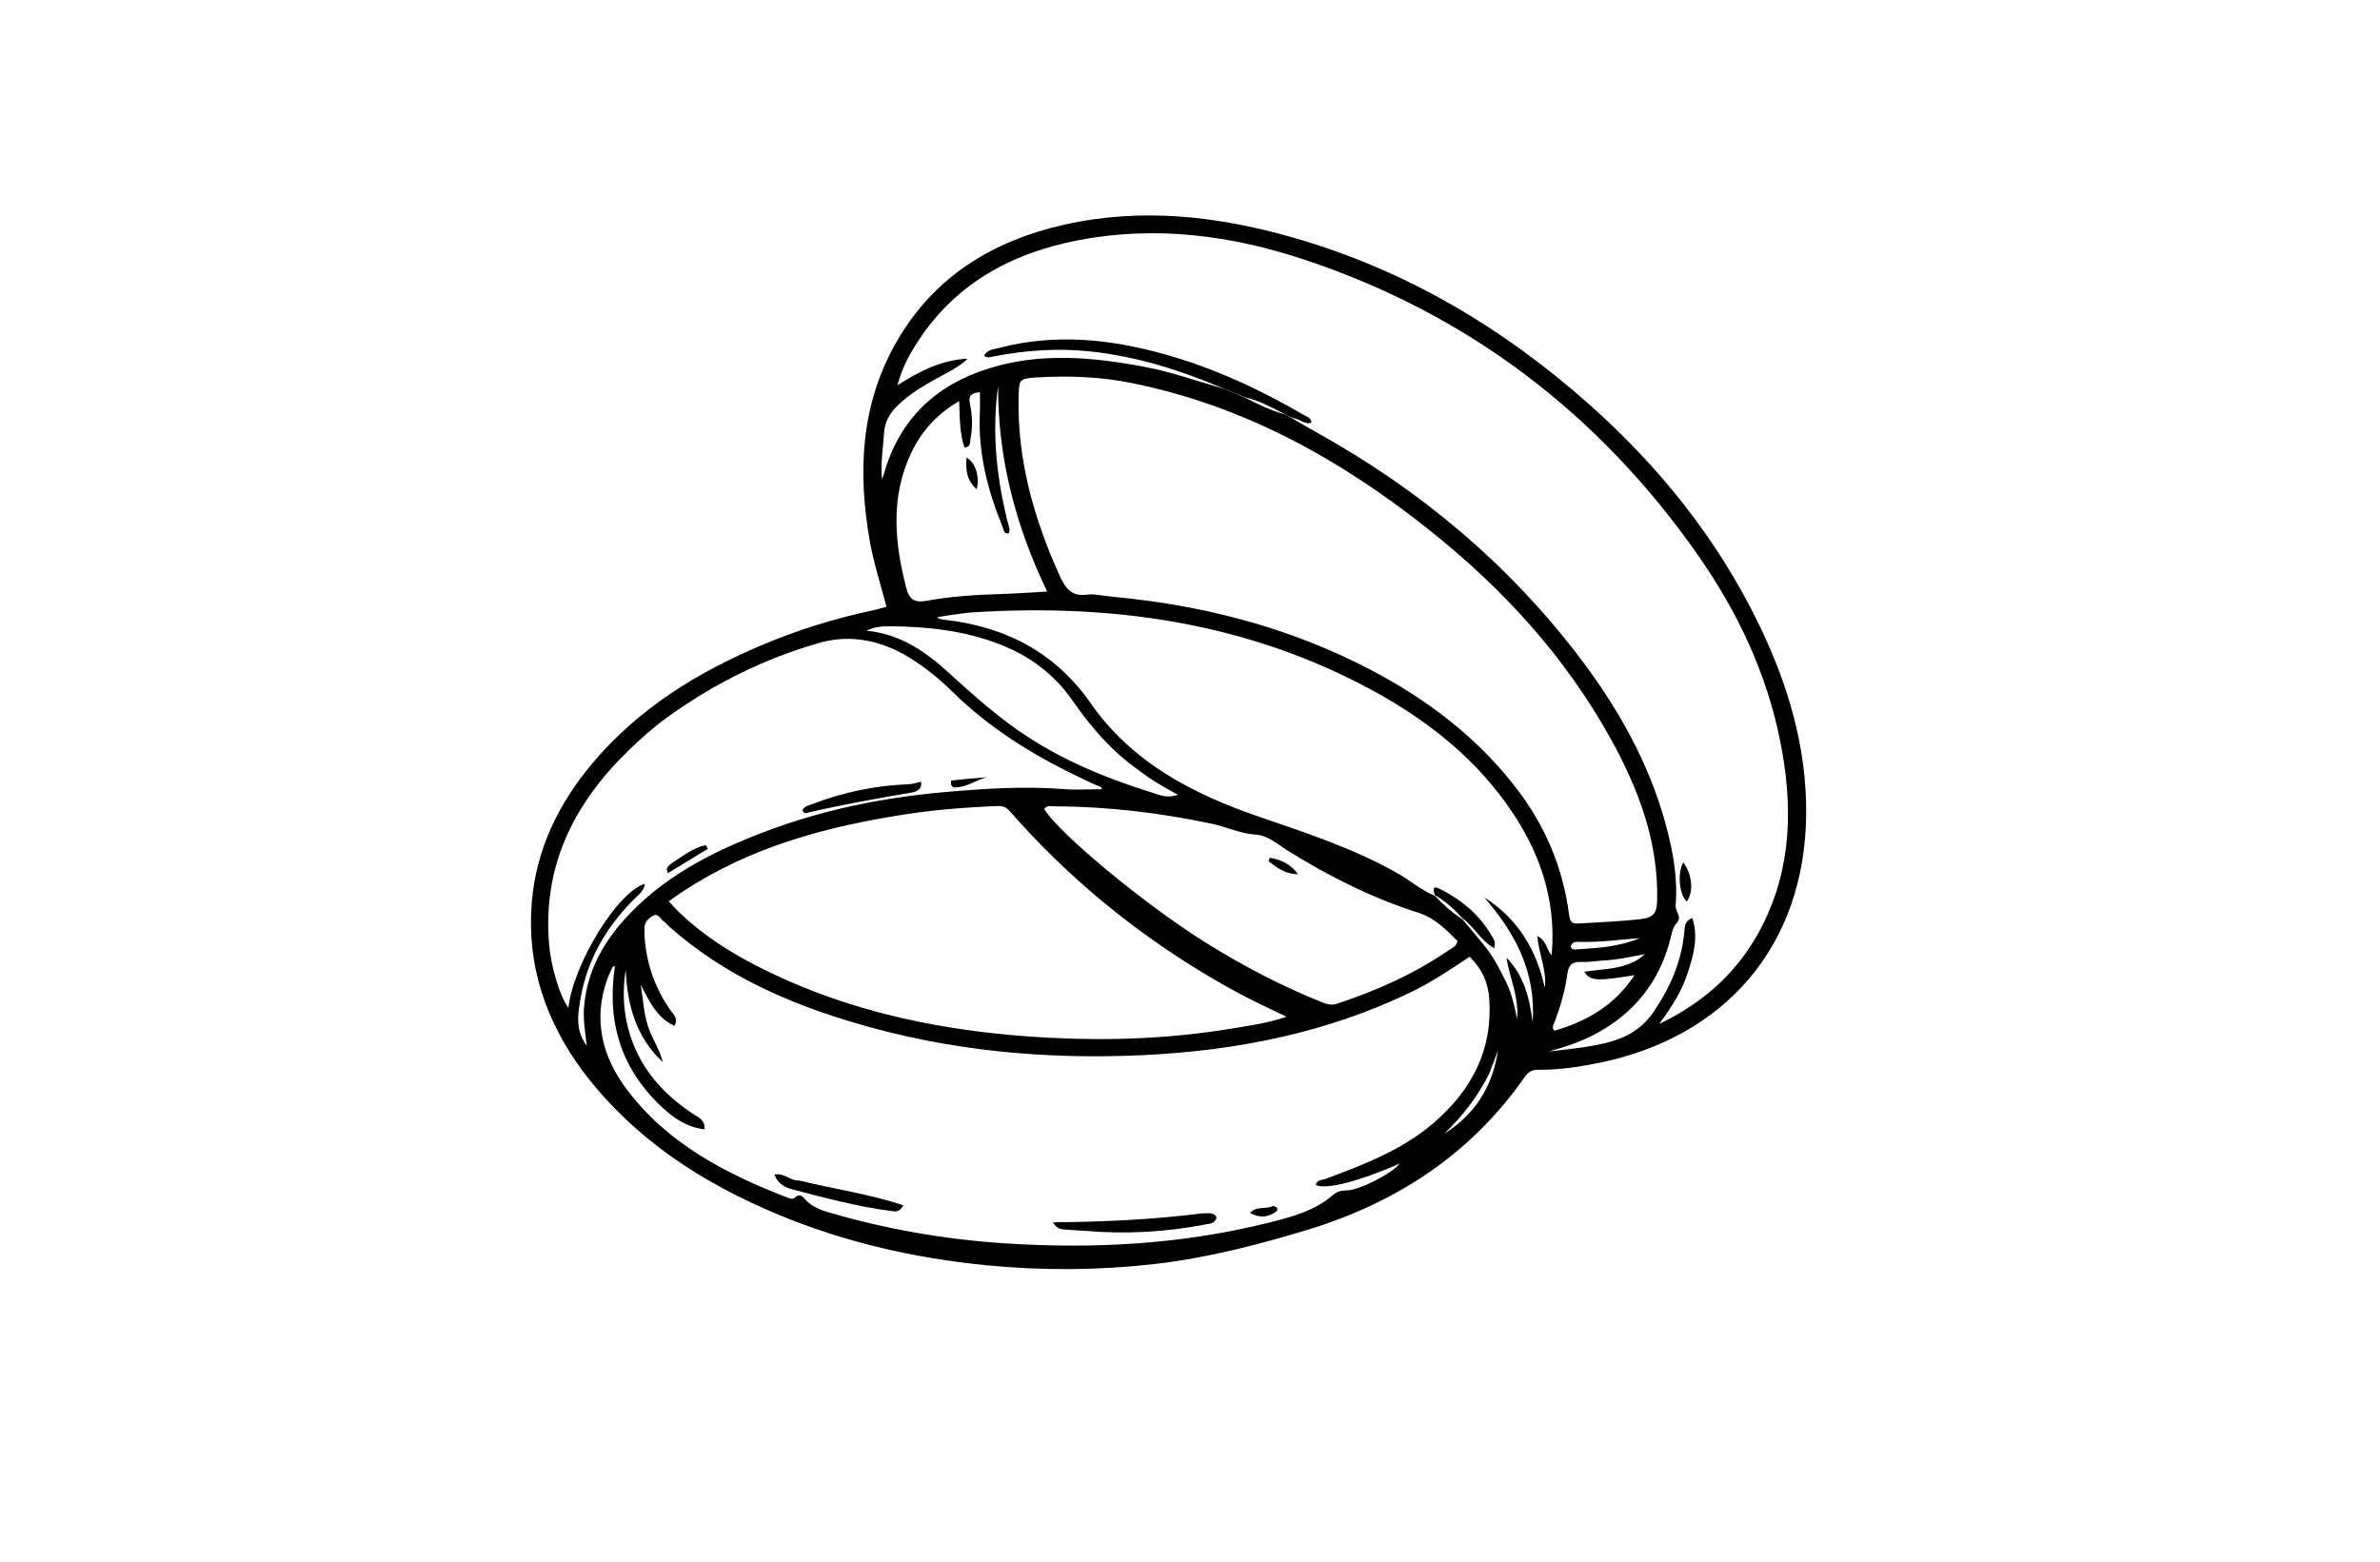 <svg version="1.1" id="Layer_1" xmlns="http://www.w3.org/2000/svg" xmlns:xlink="http://www.w3.org/1999/xlink" x="0px" y="0px"
	 width="100%" viewBox="0 0 1024 672" enable-background="new 0 0 1024 672" xml:space="preserve">
<path fill="#000000" opacity="1" stroke="none" 
	d="
M250.852,461.105 
	C234.715,439.252 226.57,415.258 228.802,388.31 
	C230.68,365.634 240.172,346.039 254.629,328.761 
	C274.469,305.051 299.939,289.307 328.087,277.467 
	C343.478,270.993 359.367,266.079 375.702,262.609 
	C377.465,262.235 379.191,261.688 381.41,261.094 
	C378.885,251.436 375.897,242.284 374.228,232.812 
	C368.973,202.997 370.284,173.999 385.75,147.069 
	C401.792,119.136 426.918,103.72 457.659,96.742 
	C491.191,89.13 524.216,92.984 556.788,102.36 
	C604.726,116.16 646.542,140.964 683.692,173.944 
	C713.798,200.67 738.608,231.557 756.362,267.813 
	C769.1,293.824 777.371,321.187 777.106,350.371 
	C776.585,407.576 741.664,446.288 688.476,457.26 
	C679.66,459.078 670.779,460.449 661.745,460.335 
	C659.139,460.302 657.482,461.363 655.99,463.495 
	C632.786,496.643 601.016,517.492 562.598,529.19 
	C540.889,535.8 519.021,541.396 496.452,543.957 
	C472.547,546.669 448.637,546.821 424.662,544.481 
	C393.804,541.469 363.891,534.706 335.236,522.817 
	C302.258,509.135 272.976,490.285 250.852,461.105 
M552.812,178.301 
	C553.794,178.776 554.776,179.251 556.291,180.213 
	C559.61,182.125 562.902,184.086 566.251,185.944 
	C610.538,210.513 648.688,242.29 679.442,282.664 
	C696.131,304.573 709.516,328.26 716.755,355.059 
	C719.807,366.356 721.914,377.825 720.944,389.589 
	C720.728,392.207 723.876,394.491 721.51,397.057 
	C719.569,399.16 719.247,401.834 718.586,404.382 
	C713.839,422.689 702.978,436.111 686.354,444.987 
	C680.02,448.369 673.246,450.563 666.332,452.49 
	C671.653,451.787 676.973,451.34 682.206,450.51 
	C693.443,448.727 704.061,446.206 711.348,435.572 
	C718.622,424.959 723.461,413.852 724.678,401.107 
	C724.89,398.888 724.656,396.392 728.115,394.998 
	C730.883,403.499 728.554,411.233 726.063,418.897 
	C723.551,426.628 719.167,433.398 713.857,440.639 
	C733.846,431.049 748.572,417.332 758.203,398.384 
	C771.053,373.103 771.356,346.448 766.039,319.411 
	C760.225,289.846 747.535,263.082 730.359,238.597 
	C687.886,178.047 631.747,135.24 561.468,111.806 
	C529.854,101.264 497.273,96.975 464.053,103.353 
	C434.52,109.024 409.935,122.629 393.666,148.903 
	C390.63,153.806 387.943,158.902 386.141,165.817 
	C395.985,159.437 405.403,154.873 416.299,154.353 
	C413.992,156.67 411.358,158.267 408.669,159.764 
	C402.265,163.326 395.678,166.595 389.944,171.235 
	C385.094,175.161 380.787,179.359 380.372,186.263 
	C379.983,192.736 378.8,199.163 379.494,206.327 
	C379.87,205.226 380.091,204.665 380.254,204.088 
	C386.94,180.438 402.514,165.645 425.72,158.457 
	C448.068,151.535 470.463,153.687 492.916,157.945 
	C504.247,160.093 515.054,164.039 526.752,167.326 
	C529.727,168.537 532.701,169.748 536.274,171.396 
	C541.434,174.055 546.638,176.609 552.812,178.301 
M629.237,395.615 
	C632.743,399.833 636.371,403.958 639.722,408.296 
	C643.092,412.659 645.522,417.61 647.971,422.54 
	C650.339,427.305 651.485,432.444 652.768,438.514 
	C653.547,428.647 649.446,420.668 648.149,412.075 
	C655.435,419.526 658.021,428.865 659.429,439.863 
	C660.926,417.925 651.735,401.33 638.6,386.161 
	C653.048,395.297 661.014,408.599 664.669,425.055 
	C665.54,417.47 662.151,410.694 661.395,402.771 
	C665.49,404.669 665.301,408.656 667.604,410.99 
	C669.799,386.343 661.945,365.028 647.987,345.654 
	C632.566,324.251 612.12,308.658 589.124,296.336 
	C535.977,267.858 478.79,259.812 419.384,263.453 
	C416.566,263.626 413.757,264.011 410.956,264.382 
	C408.349,264.727 405.757,265.186 403.158,265.595 
	C404.048,266.313 404.852,266.513 405.668,266.601 
	C432.154,269.479 453.784,280.363 469.445,302.835 
	C487.093,328.16 513.436,341.755 541.598,351.413 
	C562.275,358.503 582.923,365.257 601.976,376.181 
	C607.015,379.07 611.416,383.047 617.411,385.511 
	C620.869,389.177 624.552,392.567 629.237,395.615 
M287.859,398.663 
	C287.016,397.857 286.242,396.959 285.314,396.267 
	C283.972,395.264 283.14,392.785 280.863,394.12 
	C278.997,395.215 277.33,396.705 277.297,399.198 
	C277.28,400.53 277.221,401.869 277.317,403.195 
	C278.151,414.753 281.831,425.288 288.522,434.794 
	C289.736,436.518 291.917,438.197 290.232,441.431 
	C282.359,437.897 279.324,430.619 275.685,423.819 
	C276.642,429.642 276.938,435.456 278.619,441.069 
	C280.285,446.635 283.819,451.396 285.201,457.051 
	C273.606,446.371 269.94,432.5 269.202,417.406 
	C267.309,429.539 268.673,441.21 273.833,452.393 
	C279.177,463.976 287.9,472.455 298.331,479.455 
	C300.34,480.804 303.325,481.659 303.137,485.967 
	C295.381,485.072 289.68,480.999 284.517,476.137 
	C267.009,459.651 260.973,439.27 264.594,415.768 
	C263.546,415.754 263.42,416.517 263.154,417.076 
	C262.512,418.428 261.84,419.775 261.335,421.18 
	C255.076,438.604 258.978,454.548 269.641,468.746 
	C287.203,492.13 312.138,505.022 338.69,515.302 
	C339.768,515.719 341.094,516.243 342.016,515.337 
	C344.09,513.298 345.344,514.934 346.543,516.238 
	C349.26,519.191 352.742,520.574 356.477,521.67 
	C381.165,528.92 406.342,533.317 432.016,535.01 
	C470.293,537.535 508.207,535.517 545.553,526.209 
	C555.582,523.709 565.623,521.189 573.696,514.058 
	C575.195,512.734 577.18,512.28 579.288,512.268 
	C584.72,512.236 598.695,505.127 602.282,500.712 
	C584.093,508.565 570.677,511.989 566.096,509.908 
	C566.628,507.531 568.861,507.856 570.433,507.265 
	C586.821,501.098 603.203,494.93 616.751,483.285 
	C633.095,469.236 642.269,451.998 640.764,429.88 
	C640.278,422.744 637.588,416.836 632.314,411.695 
	C624.001,417.293 615.814,422.714 606.955,426.989 
	C570.506,444.582 531.614,452.177 491.568,454.049 
	C449.751,456.004 408.414,452.186 368.088,440.252 
	C338.925,431.621 311.454,419.62 287.859,398.663 
M477.728,256.661 
	C480.704,256.979 483.682,257.28 486.656,257.619 
	C522.552,261.717 556.887,271.169 589.035,287.876 
	C614.169,300.937 636.33,317.745 653.474,340.596 
	C665.307,356.37 672.557,374.073 675.101,393.639 
	C675.435,396.209 676.058,397.599 679.007,397.404 
	C688.14,396.8 697.285,396.556 706.4,395.443 
	C711.478,394.822 712.856,392.644 712.984,387.747 
	C713.652,362.184 704.914,339.359 692.822,317.572 
	C673.21,282.235 646.349,253.053 614.911,228.023 
	C576.791,197.674 535.043,174.48 486.679,164.774 
	C473.187,162.066 459.577,161.603 445.91,162.42 
	C438.61,162.857 438.436,163.329 438.259,170.376 
	C437.574,197.777 444.82,223.306 456.052,248.004 
	C458.537,253.467 461.3,256.835 467.882,255.868 
	C470.759,255.445 473.828,256.325 477.728,256.661 
M384.536,351.221 
	C349.99,356.917 317.01,366.657 287.737,387.843 
	C289.663,389.901 290.841,391.283 292.145,392.536 
	C301.966,401.966 313.263,409.299 325.31,415.489 
	C365.011,435.889 407.732,444.322 451.844,446.583 
	C477.818,447.914 503.779,446.928 529.517,442.674 
	C537.22,441.401 545.005,440.403 553.522,437.526 
	C550.746,436.177 549.132,435.357 547.488,434.601 
	C535.212,428.956 523.448,422.376 512.025,415.178 
	C483.516,397.213 458.017,375.697 435.679,350.448 
	C434.064,348.623 432.682,346.701 429.579,346.829 
	C414.769,347.436 400.019,348.545 384.536,351.221 
M287.118,308.645 
	C280.906,313.157 275.212,318.259 269.734,323.632 
	C246.585,346.337 233.449,373.04 236.236,406.284 
	C237.012,415.544 240.663,428.421 244.554,433.704 
	C246.625,414.922 265.689,383.704 277.436,380.34 
	C276.985,383.589 274.512,385.24 272.627,387.132 
	C260.788,399.017 252.668,412.987 249.804,429.554 
	C248.672,436.105 247.354,443.187 252.458,450.023 
	C251.818,444.083 250.876,439.049 251.255,433.874 
	C252.32,419.295 258.537,407.091 268.073,396.304 
	C284.688,377.508 306.228,366.575 329.171,357.867 
	C354.083,348.412 379.964,343.196 406.417,340.853 
	C423.485,339.342 440.595,338.22 457.77,339.562 
	C463.158,339.983 468.606,339.628 474.078,339.628 
	C473.774,338.202 472.57,338.274 471.736,337.897 
	C449.147,327.676 427.887,315.465 410.031,297.887 
	C404.345,292.289 398.137,287.193 391.283,282.991 
	C379.214,275.593 366.032,272.768 352.489,276.65 
	C329.127,283.347 307.478,293.973 287.118,308.645 
M518.803,405.659 
	C534.655,415.56 551.161,424.188 568.505,431.185 
	C570.656,432.053 572.662,432.775 575.197,431.939 
	C592.207,426.329 608.435,419.121 623.242,408.948 
	C624.656,407.977 626.638,407.41 627.082,404.924 
	C622.138,400.008 617.37,395.016 610.09,392.699 
	C590.162,386.356 571.599,376.994 553.869,365.931 
	C549.527,363.222 545.533,359.428 540.15,359.125 
	C533.596,358.757 527.787,355.818 521.558,354.503 
	C499.381,349.82 476.954,347.076 454.252,346.992 
	C452.559,346.986 450.595,346.3 449.254,348.088 
	C455.638,358.659 492.248,389.009 518.803,405.659 
M434.352,227.672 
	C434.245,228.303 434.232,229.448 434.018,229.487 
	C431.836,229.882 431.855,227.911 431.348,226.676 
	C424.906,210.968 420.771,194.796 421.587,177.632 
	C421.726,174.707 421.607,171.77 421.607,168.778 
	C417.735,169.063 416.609,170.44 417.316,173.746 
	C418.401,178.815 418.543,183.994 417.512,189.124 
	C417.249,190.432 417.742,192.324 414.955,192.587 
	C412.786,186.282 413.017,179.562 412.669,172.607 
	C403.261,178.104 396.602,185.365 392.179,194.616 
	C383.024,213.766 384.829,233.321 389.94,253.083 
	C391.227,258.06 393.697,259.431 398.492,258.562 
	C408.985,256.66 419.601,255.914 430.261,255.629 
	C436.704,255.457 443.139,254.954 450.531,254.548 
	C436.941,226.245 429.299,197.059 429.431,166.033 
	C426.606,186.742 428.843,206.973 434.352,227.672 
M490.029,331.504 
	C478.566,323.46 469.507,313.1 461.615,301.676 
	C453.686,290.197 443.073,282.271 430.169,277.262 
	C414.898,271.335 398.923,269.592 382.704,269.49 
	C379.386,269.469 376.021,269.793 372.854,271.422 
	C387.384,272.754 398.477,280.56 408.676,289.916 
	C416.895,297.457 425.246,304.857 434.178,311.509 
	C452.809,325.382 473.896,334.329 495.947,341.138 
	C498.972,342.073 502.076,343.673 506.821,341.997 
	C500.634,338.627 495.33,335.699 490.029,331.504 
M689.584,413.322 
	C686.439,413.555 683.278,414.107 680.155,413.942 
	C676.273,413.736 674.823,415.531 674.355,419.058 
	C673.412,426.163 671.427,433.013 668.92,439.72 
	C668.499,440.849 667.419,441.995 668.773,443.544 
	C682.719,439.494 694.7,432.661 703.25,419.632 
	C686.962,422.295 684.286,422.135 681.626,418.157 
	C690.772,416.744 700.441,417.278 707.714,410.58 
	C701.942,411.619 696.329,413.027 689.584,413.322 
M640.722,462.025 
	C635.836,471.798 629.249,480.331 621.347,487.909 
	C634.684,479.524 642.233,467.45 644.498,452.037 
	C643.354,455.14 642.209,458.242 640.722,462.025 
M675.749,407.319 
	C676.153,408.526 677.182,408.632 678.18,408.558 
	C687.051,407.894 695.998,407.644 705.5,403.687 
	C696,404.452 687.687,405.568 679.297,405.292 
	C678.004,405.25 676.57,405.126 675.749,407.319 
z"/>
<path fill="#000000" opacity="1" stroke="none" 
	d="
M526.441,167.191 
	C507.845,159.293 489.085,153.375 469.198,151.237 
	C454.971,149.707 440.979,150.741 427.024,153.448 
	C425.925,153.661 424.762,154.231 423.425,153.024 
	C424.825,150.386 427.616,150.299 429.978,149.683 
	C453.879,143.455 477.488,145.85 500.889,152.394 
	C522.174,158.346 542.085,167.522 561.112,178.676 
	C562.305,179.376 564.042,179.65 564.291,181.863 
	C561.265,182.859 559.143,180.19 556.14,179.833 
	C554.776,179.251 553.794,178.776 552.255,177.96 
	C546.543,174.951 541.376,172.312 535.675,170.959 
	C532.701,169.748 529.727,168.537 526.441,167.191 
z"/>
<path fill="#000000" opacity="1" stroke="none" 
	d="
M724.244,371.053 
	C728.211,376.556 728.693,383.757 725.754,387.905 
	C722.613,385.382 721.537,375.789 724.244,371.053 
z"/>
<path fill="#000000" opacity="1" stroke="none" 
	d="
M517.113,522.15 
	C519.598,522.208 521.904,521.409 523.44,523.713 
	C522.947,526.626 520.334,526.578 518.446,526.939 
	C501.558,530.168 484.531,531.155 467.379,529.681 
	C464.567,529.439 461.735,529.422 458.93,529.13 
	C457.062,528.936 454.892,529.27 453.03,525.987 
	C474.763,525.776 495.792,524.848 517.113,522.15 
z"/>
<path fill="#000000" opacity="1" stroke="none" 
	d="
M343.9,507.996 
	C358.956,511.689 374.009,513.777 388.644,518.657 
	C386.928,522.098 384.718,521.263 382.916,521.034 
	C368.705,519.231 354.918,515.414 341.09,511.859 
	C337.93,511.047 334.693,509.494 333.159,505.462 
	C337.492,504.502 340.006,508.276 343.9,507.996 
z"/>
<path fill="#000000" opacity="1" stroke="none" 
	d="
M547.661,518.958 
	C550.08,519.418 550.053,520.754 548.68,521.645 
	C545.36,523.802 541.836,524.228 537.845,521.946 
	C540.721,518.774 544.512,520.561 547.661,518.958 
z"/>
<path fill="#000000" opacity="1" stroke="none" 
	d="
M629.267,395.192 
	C625.68,391.2 621.95,387.878 617.308,385.128 
	C616.707,383.366 616.164,380.923 619.014,382.308 
	C629.375,387.341 637.785,394.596 643.075,405.051 
	C643.32,405.533 643.038,406.282 642.934,408.054 
	C636.956,404.683 634.308,398.814 629.267,395.192 
z"/>
<path fill="#000000" opacity="1" stroke="none" 
	d="
M396.249,336.398 
	C396.876,339.479 394.457,340.66 392.373,341.015 
	C377.172,343.604 362,346.313 346.976,349.811 
	C346.332,349.961 345.652,349.815 345.233,348.634 
	C345.953,346.998 347.834,346.648 349.429,346.031 
	C362.848,340.837 376.751,337.997 391.138,337.461 
	C392.758,337.401 394.357,336.771 396.249,336.398 
z"/>
<path fill="#000000" opacity="1" stroke="none" 
	d="
M288.846,371.561 
	C293.76,368.397 298.121,364.838 303.621,363.657 
	C303.931,364.195 304.24,364.733 304.549,365.271 
	C298.854,368.74 293.16,372.208 287.336,375.755 
	C286.167,373.186 287.772,372.68 288.846,371.561 
z"/>
<path fill="#000000" opacity="1" stroke="none" 
	d="
M409.233,335.877 
	C414.542,335.273 419.591,334.868 424.64,334.463 
	C420.553,335.437 417.061,338.01 412.994,338.638 
	C411.372,338.888 408.603,339.568 409.233,335.877 
z"/>
<path fill="#000000" opacity="1" stroke="none" 
	d="
M545.822,370.588 
	C545.962,369.864 546.259,369.087 546.418,369.114 
	C551.289,369.955 555.49,371.99 558.472,376.178 
	C553.502,376.218 549.654,373.696 545.822,370.588 
z"/>
<path fill="#000000" opacity="1" stroke="none" 
	d="
M420.204,210.503 
	C416.02,206.812 415.344,202.247 415.886,196.905 
	C419.691,198.989 421.664,205.334 420.204,210.503 
z"/>
</svg>
